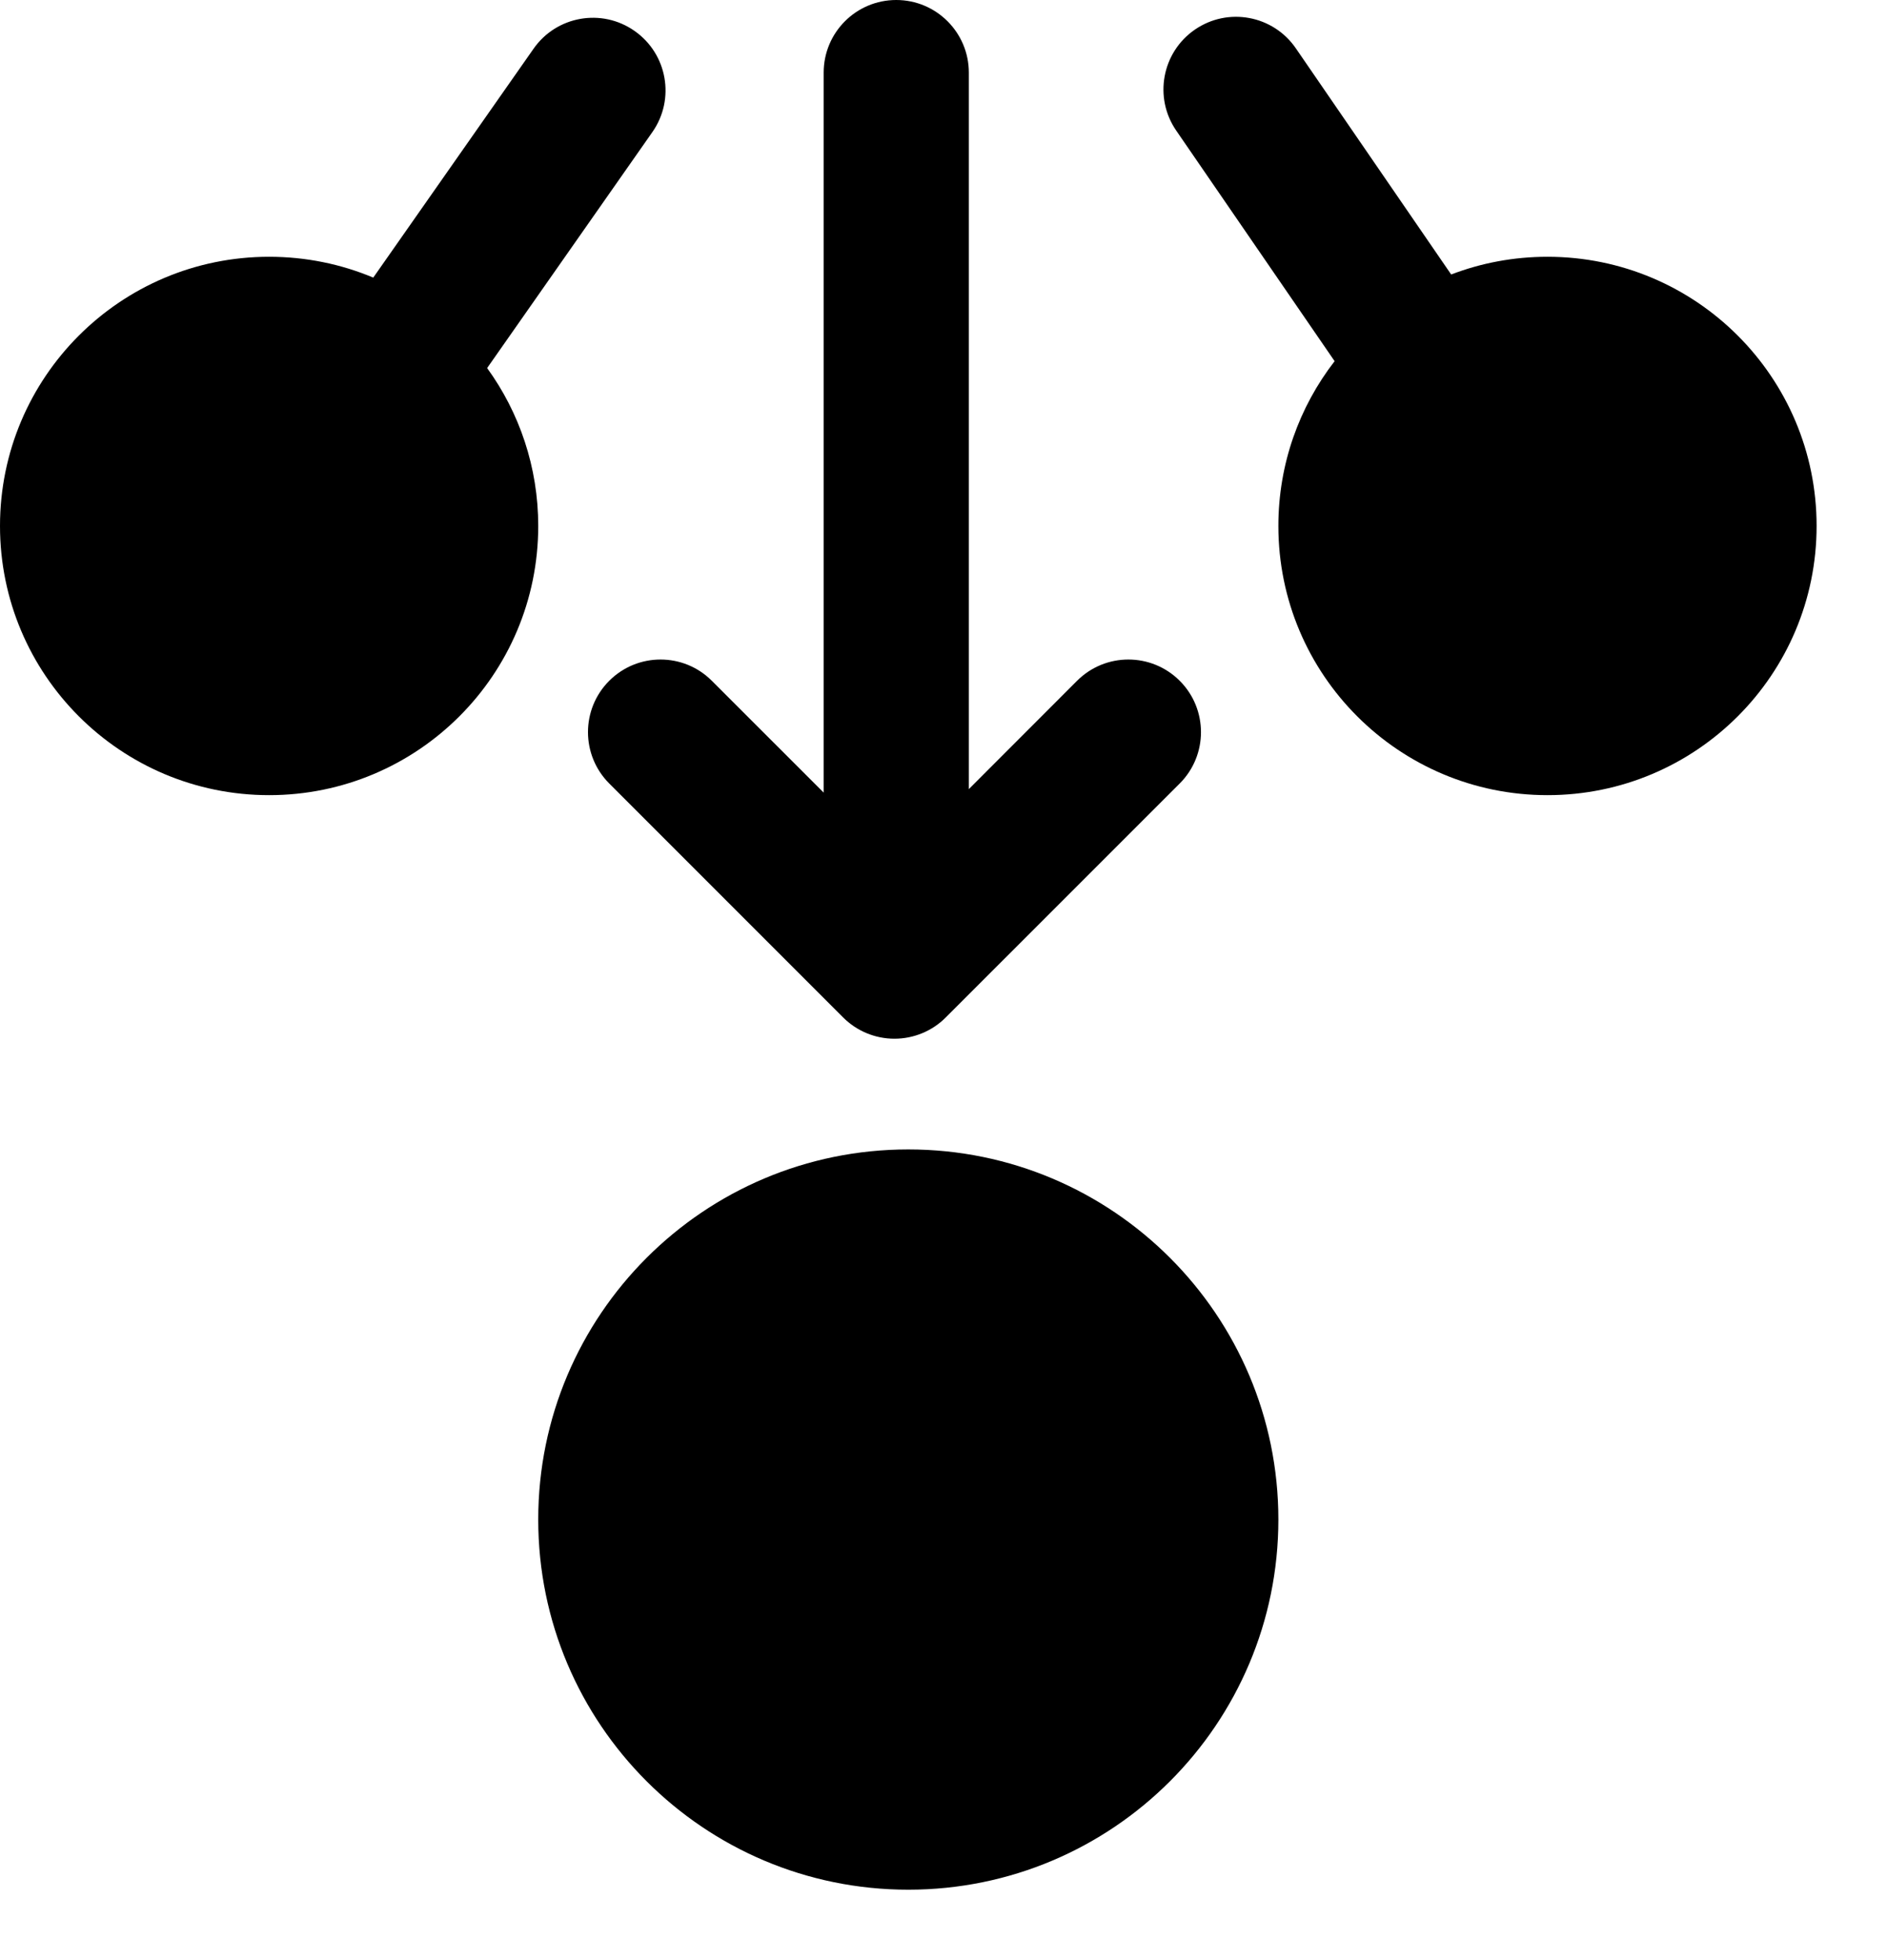 <svg width="26" height="27" viewBox="0 0 26 27" fill="none" xmlns="http://www.w3.org/2000/svg">
<path fill-rule="evenodd" clip-rule="evenodd" d="M21.322 10.953C19.274 10.953 17.614 9.293 17.614 7.245C17.614 6.39 17.903 5.603 18.389 4.975L16.206 1.798C15.894 1.343 16.009 0.72 16.465 0.407C16.92 0.095 17.542 0.21 17.855 0.666L19.995 3.781C20.407 3.623 20.854 3.537 21.322 3.537C23.37 3.537 25.03 5.197 25.03 7.245C25.03 9.293 23.37 10.953 21.322 10.953ZM7.351 0.672L5.143 3.824C4.702 3.639 4.217 3.537 3.708 3.537C1.66 3.537 4.17345e-05 5.197 4.1645e-05 7.245C4.15555e-05 9.293 1.66 10.953 3.708 10.953C5.756 10.953 7.416 9.293 7.416 7.245C7.416 6.433 7.155 5.681 6.712 5.07L8.989 1.819C9.306 1.366 9.196 0.743 8.743 0.426C8.291 0.109 7.667 0.219 7.351 0.672ZM12.515 15.833C9.699 15.833 7.416 18.115 7.416 20.931C7.416 23.747 9.699 26.03 12.515 26.03C15.331 26.03 17.614 23.747 17.614 20.931C17.614 18.115 15.331 15.833 12.515 15.833ZM11.617 14.015C11.805 14.203 12.059 14.308 12.324 14.308C12.589 14.308 12.844 14.203 13.031 14.015L16.255 10.792C16.645 10.402 16.645 9.768 16.255 9.378C15.864 8.987 15.231 8.987 14.84 9.378L13.349 10.87L13.349 1C13.349 0.448 12.901 8.05301e-06 12.349 -5.54198e-07C11.796 -9.16141e-06 11.349 0.448 11.349 1L11.349 10.918L9.808 9.378C9.418 8.987 8.785 8.987 8.394 9.378C8.004 9.768 8.004 10.401 8.394 10.792L11.617 14.015Z" fill="black"/>
</svg>
